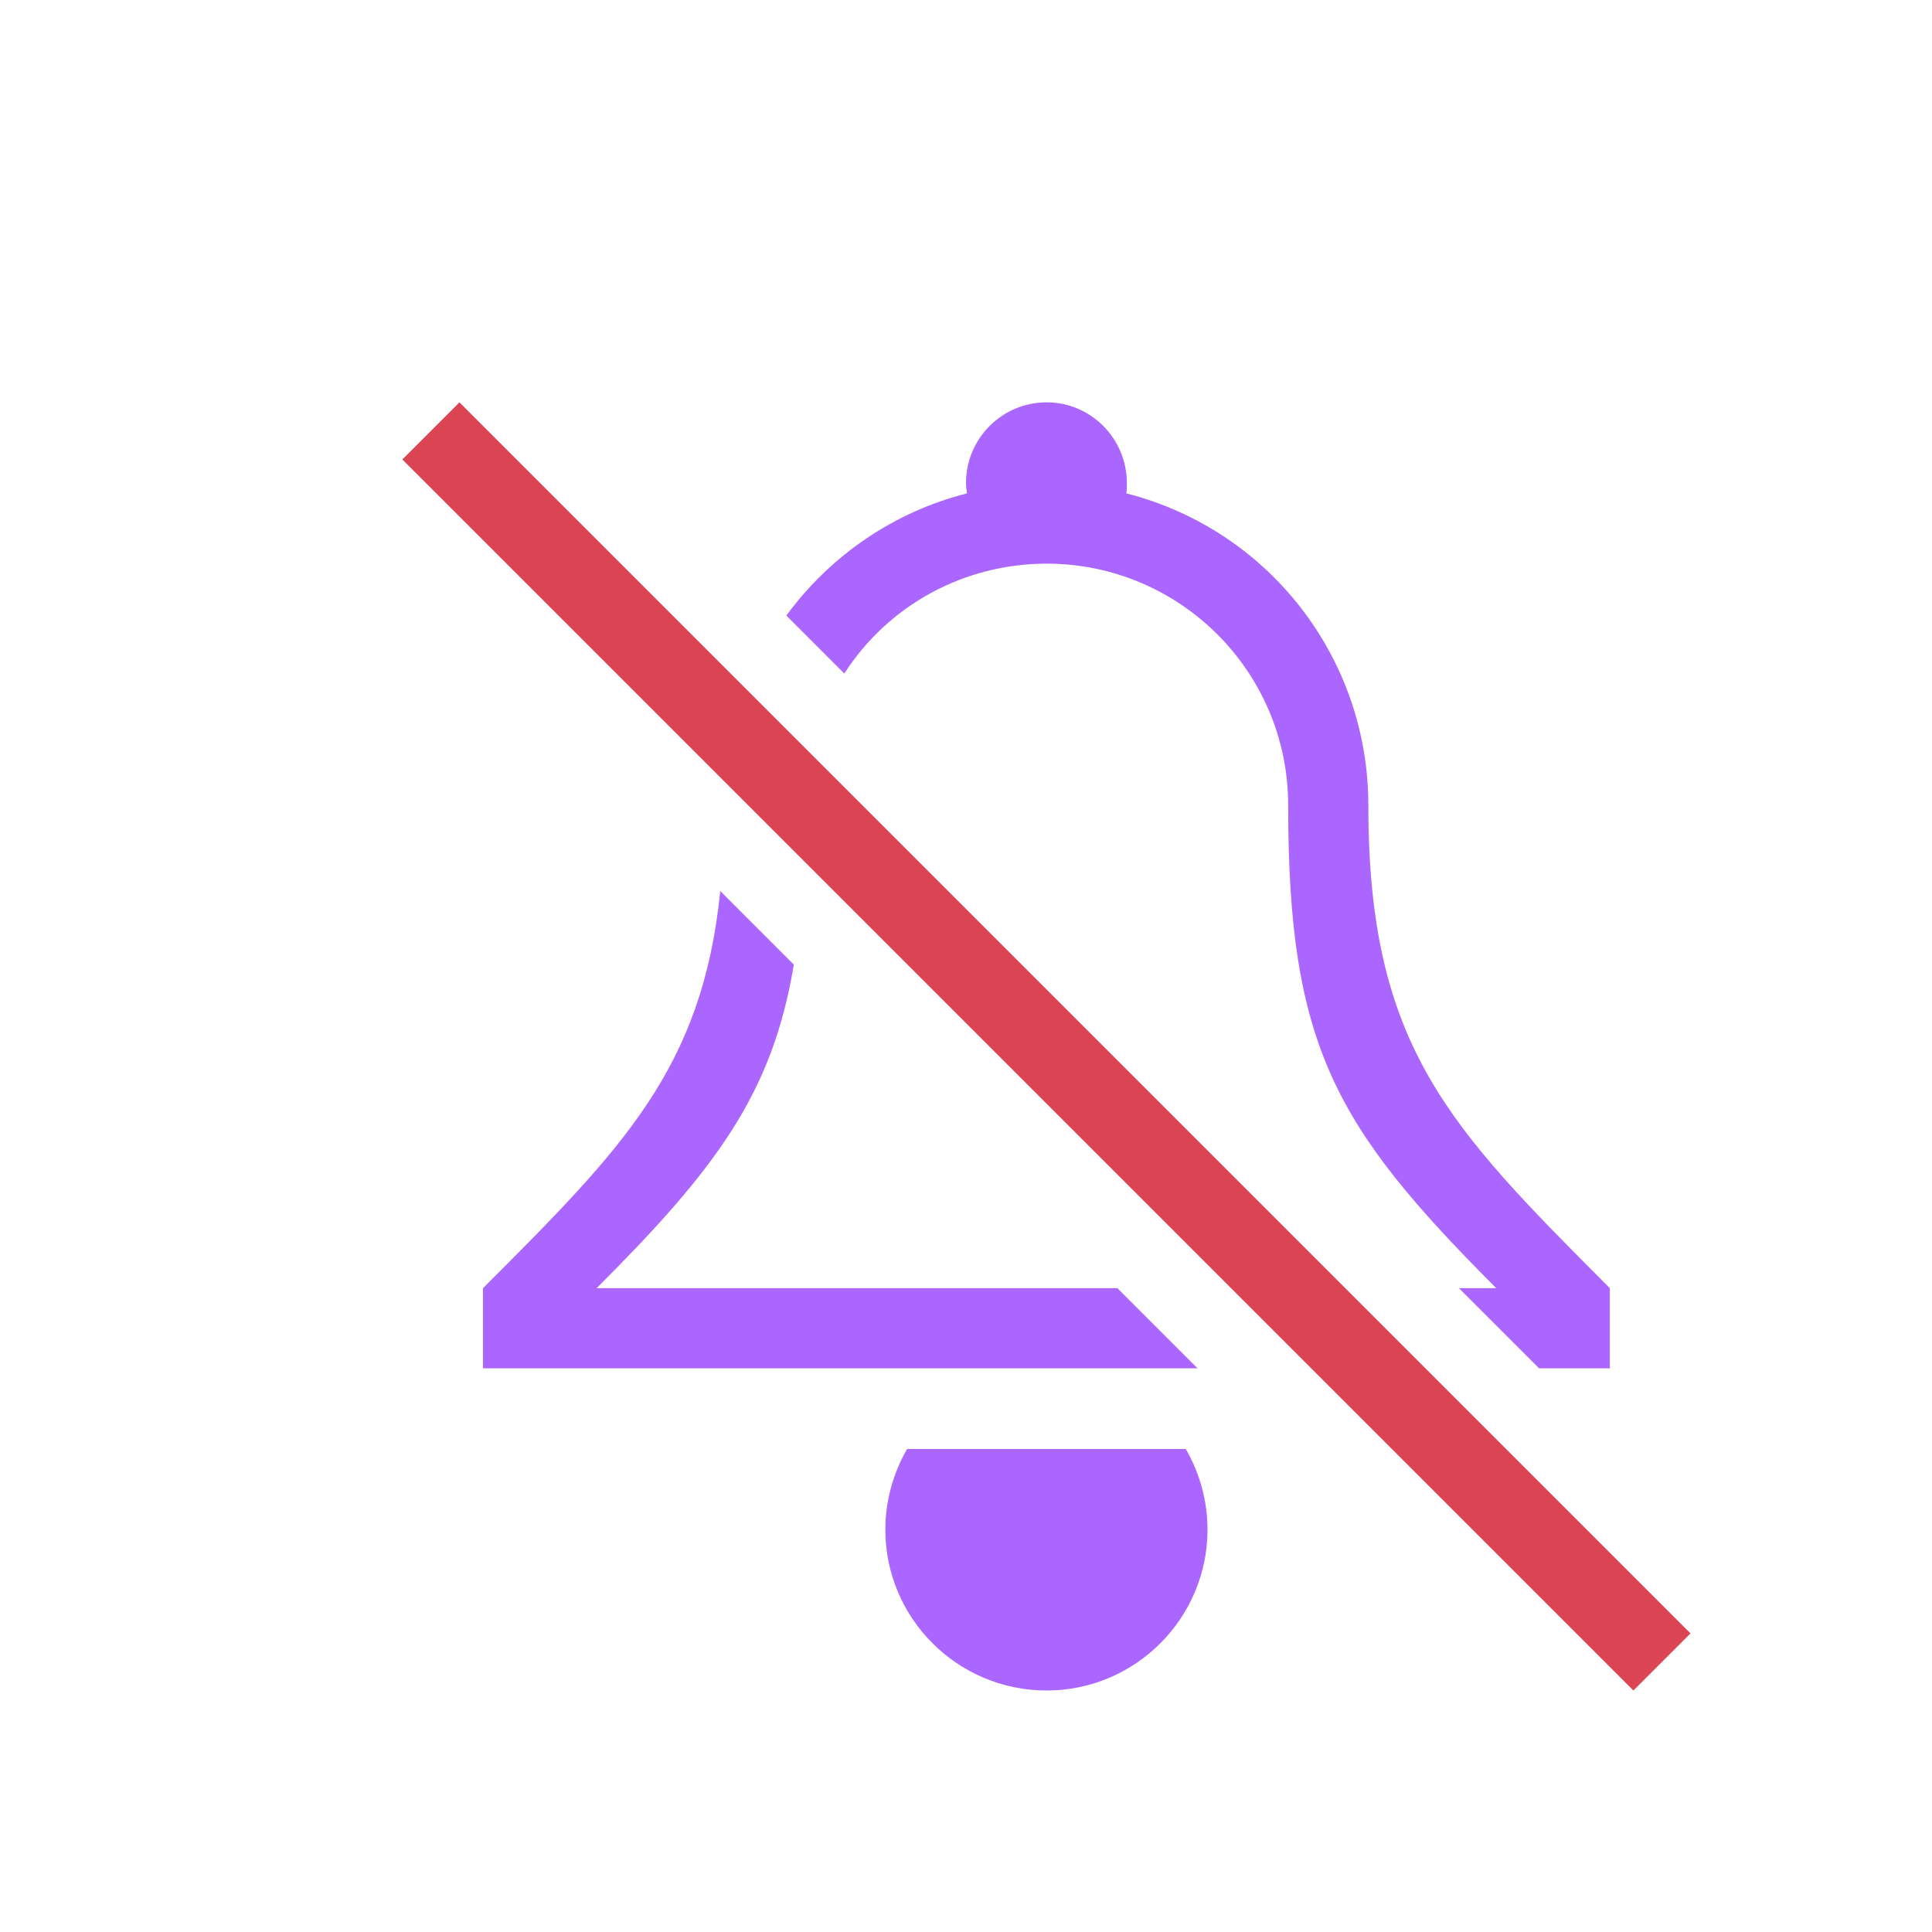 <svg xmlns="http://www.w3.org/2000/svg" xmlns:xlink="http://www.w3.org/1999/xlink" width="16" height="16" viewBox="0 0 16 16" version="1.1">
<g id="surface1">
<path style=" stroke:none;fill-rule:nonzero;fill:rgb(85.49%,26.667%,32.549%);fill-opacity:1;" d="M 3.332 3.805 L 13.527 14 L 14 13.527 L 3.805 3.332 Z M 3.332 3.805 "/>
<path style=" stroke:none;fill-rule:evenodd;fill:rgb(67.059%,40%,100%);fill-opacity:1;" d="M 8.668 3.332 C 8.297 3.332 8 3.633 8 4 C 8 4.027 8.004 4.059 8.008 4.086 C 7.406 4.238 6.879 4.598 6.512 5.098 L 6.992 5.578 C 7.359 5.008 7.988 4.668 8.668 4.668 C 9.77 4.668 10.668 5.562 10.668 6.668 C 10.668 8.668 11.059 9.332 12.391 10.668 L 12.082 10.668 L 12.746 11.332 L 13.332 11.332 L 13.332 10.668 C 12 9.332 11.332 8.668 11.332 6.668 C 11.332 5.449 10.508 4.387 9.328 4.086 C 9.332 4.059 9.332 4.027 9.332 4 C 9.332 3.633 9.035 3.332 8.668 3.332 Z M 5.965 7.379 C 5.816 8.848 5.16 9.508 4 10.668 L 4 11.332 L 9.918 11.332 L 9.254 10.668 L 4.941 10.668 C 5.93 9.68 6.398 9.055 6.574 7.988 Z M 7.512 12 C 7.395 12.203 7.332 12.434 7.332 12.668 C 7.332 13.402 7.93 14 8.668 14 C 9.402 14 10 13.402 10 12.668 C 10 12.434 9.938 12.203 9.82 12 Z M 7.512 12 "/>
</g>
</svg>

